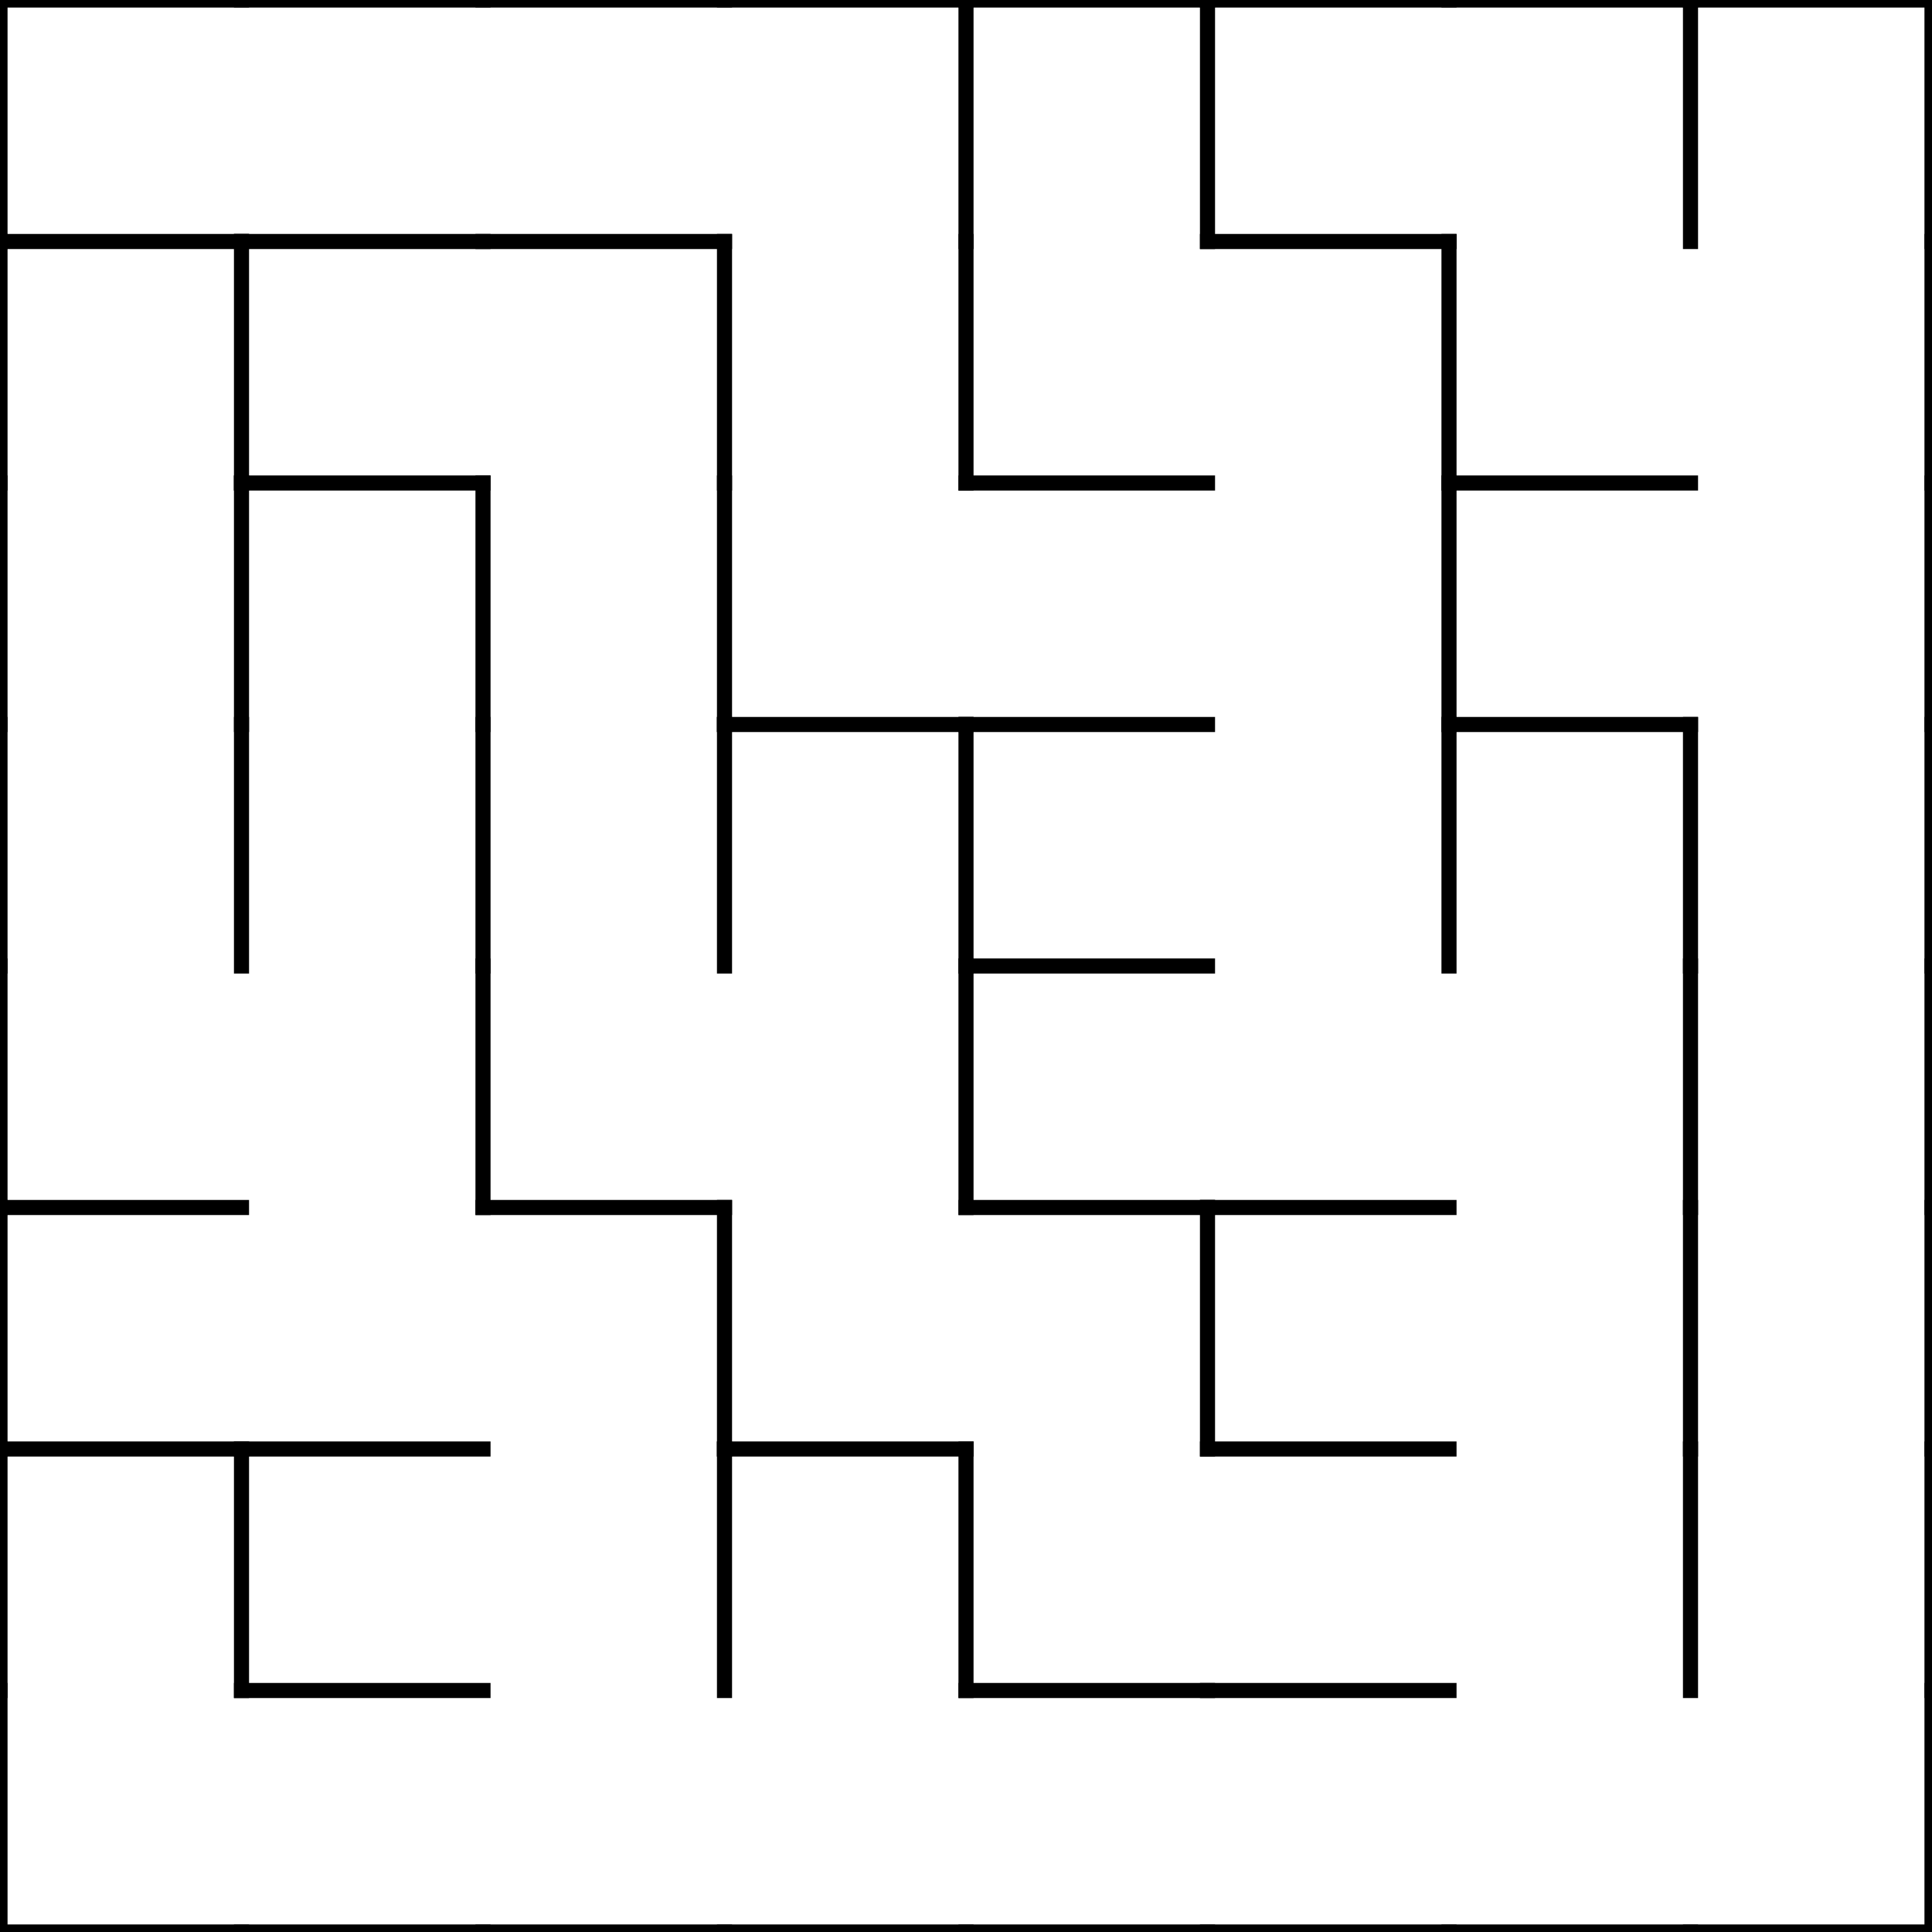 <svg viewBox="0 0 128 128" xmlns="http://www.w3.org/2000/svg"><line x1="0" y1="0" x2="16" y2="0" stroke="black" stroke-linecap="square" /><line x1="0" y1="0" x2="0" y2="16" stroke="black" stroke-linecap="square" /><line x1="0" y1="16" x2="16" y2="16" stroke="black" stroke-linecap="square" /><line x1="16" y1="0" x2="32" y2="0" stroke="black" stroke-linecap="square" /><line x1="16" y1="16" x2="32" y2="16" stroke="black" stroke-linecap="square" /><line x1="32" y1="0" x2="48" y2="0" stroke="black" stroke-linecap="square" /><line x1="32" y1="16" x2="48" y2="16" stroke="black" stroke-linecap="square" /><line x1="48" y1="0" x2="64" y2="0" stroke="black" stroke-linecap="square" /><line x1="64" y1="0" x2="64" y2="16" stroke="black" stroke-linecap="square" /><line x1="64" y1="0" x2="80" y2="0" stroke="black" stroke-linecap="square" /><line x1="80" y1="0" x2="80" y2="16" stroke="black" stroke-linecap="square" /><line x1="80" y1="0" x2="96" y2="0" stroke="black" stroke-linecap="square" /><line x1="80" y1="16" x2="96" y2="16" stroke="black" stroke-linecap="square" /><line x1="96" y1="0" x2="112" y2="0" stroke="black" stroke-linecap="square" /><line x1="112" y1="0" x2="112" y2="16" stroke="black" stroke-linecap="square" /><line x1="112" y1="0" x2="128" y2="0" stroke="black" stroke-linecap="square" /><line x1="128" y1="0" x2="128" y2="16" stroke="black" stroke-linecap="square" /><line x1="0" y1="16" x2="0" y2="32" stroke="black" stroke-linecap="square" /><line x1="16" y1="16" x2="16" y2="32" stroke="black" stroke-linecap="square" /><line x1="16" y1="32" x2="32" y2="32" stroke="black" stroke-linecap="square" /><line x1="48" y1="16" x2="48" y2="32" stroke="black" stroke-linecap="square" /><line x1="64" y1="16" x2="64" y2="32" stroke="black" stroke-linecap="square" /><line x1="64" y1="32" x2="80" y2="32" stroke="black" stroke-linecap="square" /><line x1="96" y1="16" x2="96" y2="32" stroke="black" stroke-linecap="square" /><line x1="96" y1="32" x2="112" y2="32" stroke="black" stroke-linecap="square" /><line x1="128" y1="16" x2="128" y2="32" stroke="black" stroke-linecap="square" /><line x1="0" y1="32" x2="0" y2="48" stroke="black" stroke-linecap="square" /><line x1="16" y1="32" x2="16" y2="48" stroke="black" stroke-linecap="square" /><line x1="32" y1="32" x2="32" y2="48" stroke="black" stroke-linecap="square" /><line x1="48" y1="32" x2="48" y2="48" stroke="black" stroke-linecap="square" /><line x1="48" y1="48" x2="64" y2="48" stroke="black" stroke-linecap="square" /><line x1="64" y1="48" x2="80" y2="48" stroke="black" stroke-linecap="square" /><line x1="96" y1="32" x2="96" y2="48" stroke="black" stroke-linecap="square" /><line x1="96" y1="48" x2="112" y2="48" stroke="black" stroke-linecap="square" /><line x1="128" y1="32" x2="128" y2="48" stroke="black" stroke-linecap="square" /><line x1="0" y1="48" x2="0" y2="64" stroke="black" stroke-linecap="square" /><line x1="16" y1="48" x2="16" y2="64" stroke="black" stroke-linecap="square" /><line x1="32" y1="48" x2="32" y2="64" stroke="black" stroke-linecap="square" /><line x1="48" y1="48" x2="48" y2="64" stroke="black" stroke-linecap="square" /><line x1="64" y1="48" x2="64" y2="64" stroke="black" stroke-linecap="square" /><line x1="64" y1="64" x2="80" y2="64" stroke="black" stroke-linecap="square" /><line x1="96" y1="48" x2="96" y2="64" stroke="black" stroke-linecap="square" /><line x1="112" y1="48" x2="112" y2="64" stroke="black" stroke-linecap="square" /><line x1="128" y1="48" x2="128" y2="64" stroke="black" stroke-linecap="square" /><line x1="0" y1="64" x2="0" y2="80" stroke="black" stroke-linecap="square" /><line x1="0" y1="80" x2="16" y2="80" stroke="black" stroke-linecap="square" /><line x1="32" y1="64" x2="32" y2="80" stroke="black" stroke-linecap="square" /><line x1="32" y1="80" x2="48" y2="80" stroke="black" stroke-linecap="square" /><line x1="64" y1="64" x2="64" y2="80" stroke="black" stroke-linecap="square" /><line x1="64" y1="80" x2="80" y2="80" stroke="black" stroke-linecap="square" /><line x1="80" y1="80" x2="96" y2="80" stroke="black" stroke-linecap="square" /><line x1="112" y1="64" x2="112" y2="80" stroke="black" stroke-linecap="square" /><line x1="128" y1="64" x2="128" y2="80" stroke="black" stroke-linecap="square" /><line x1="0" y1="80" x2="0" y2="96" stroke="black" stroke-linecap="square" /><line x1="0" y1="96" x2="16" y2="96" stroke="black" stroke-linecap="square" /><line x1="16" y1="96" x2="32" y2="96" stroke="black" stroke-linecap="square" /><line x1="48" y1="80" x2="48" y2="96" stroke="black" stroke-linecap="square" /><line x1="48" y1="96" x2="64" y2="96" stroke="black" stroke-linecap="square" /><line x1="80" y1="80" x2="80" y2="96" stroke="black" stroke-linecap="square" /><line x1="80" y1="96" x2="96" y2="96" stroke="black" stroke-linecap="square" /><line x1="112" y1="80" x2="112" y2="96" stroke="black" stroke-linecap="square" /><line x1="128" y1="80" x2="128" y2="96" stroke="black" stroke-linecap="square" /><line x1="0" y1="96" x2="0" y2="112" stroke="black" stroke-linecap="square" /><line x1="16" y1="96" x2="16" y2="112" stroke="black" stroke-linecap="square" /><line x1="16" y1="112" x2="32" y2="112" stroke="black" stroke-linecap="square" /><line x1="48" y1="96" x2="48" y2="112" stroke="black" stroke-linecap="square" /><line x1="64" y1="96" x2="64" y2="112" stroke="black" stroke-linecap="square" /><line x1="64" y1="112" x2="80" y2="112" stroke="black" stroke-linecap="square" /><line x1="80" y1="112" x2="96" y2="112" stroke="black" stroke-linecap="square" /><line x1="112" y1="96" x2="112" y2="112" stroke="black" stroke-linecap="square" /><line x1="128" y1="96" x2="128" y2="112" stroke="black" stroke-linecap="square" /><line x1="0" y1="112" x2="0" y2="128" stroke="black" stroke-linecap="square" /><line x1="0" y1="128" x2="16" y2="128" stroke="black" stroke-linecap="square" /><line x1="16" y1="128" x2="32" y2="128" stroke="black" stroke-linecap="square" /><line x1="32" y1="128" x2="48" y2="128" stroke="black" stroke-linecap="square" /><line x1="48" y1="128" x2="64" y2="128" stroke="black" stroke-linecap="square" /><line x1="64" y1="128" x2="80" y2="128" stroke="black" stroke-linecap="square" /><line x1="80" y1="128" x2="96" y2="128" stroke="black" stroke-linecap="square" /><line x1="96" y1="128" x2="112" y2="128" stroke="black" stroke-linecap="square" /><line x1="128" y1="112" x2="128" y2="128" stroke="black" stroke-linecap="square" /><line x1="112" y1="128" x2="128" y2="128" stroke="black" stroke-linecap="square" /></svg>